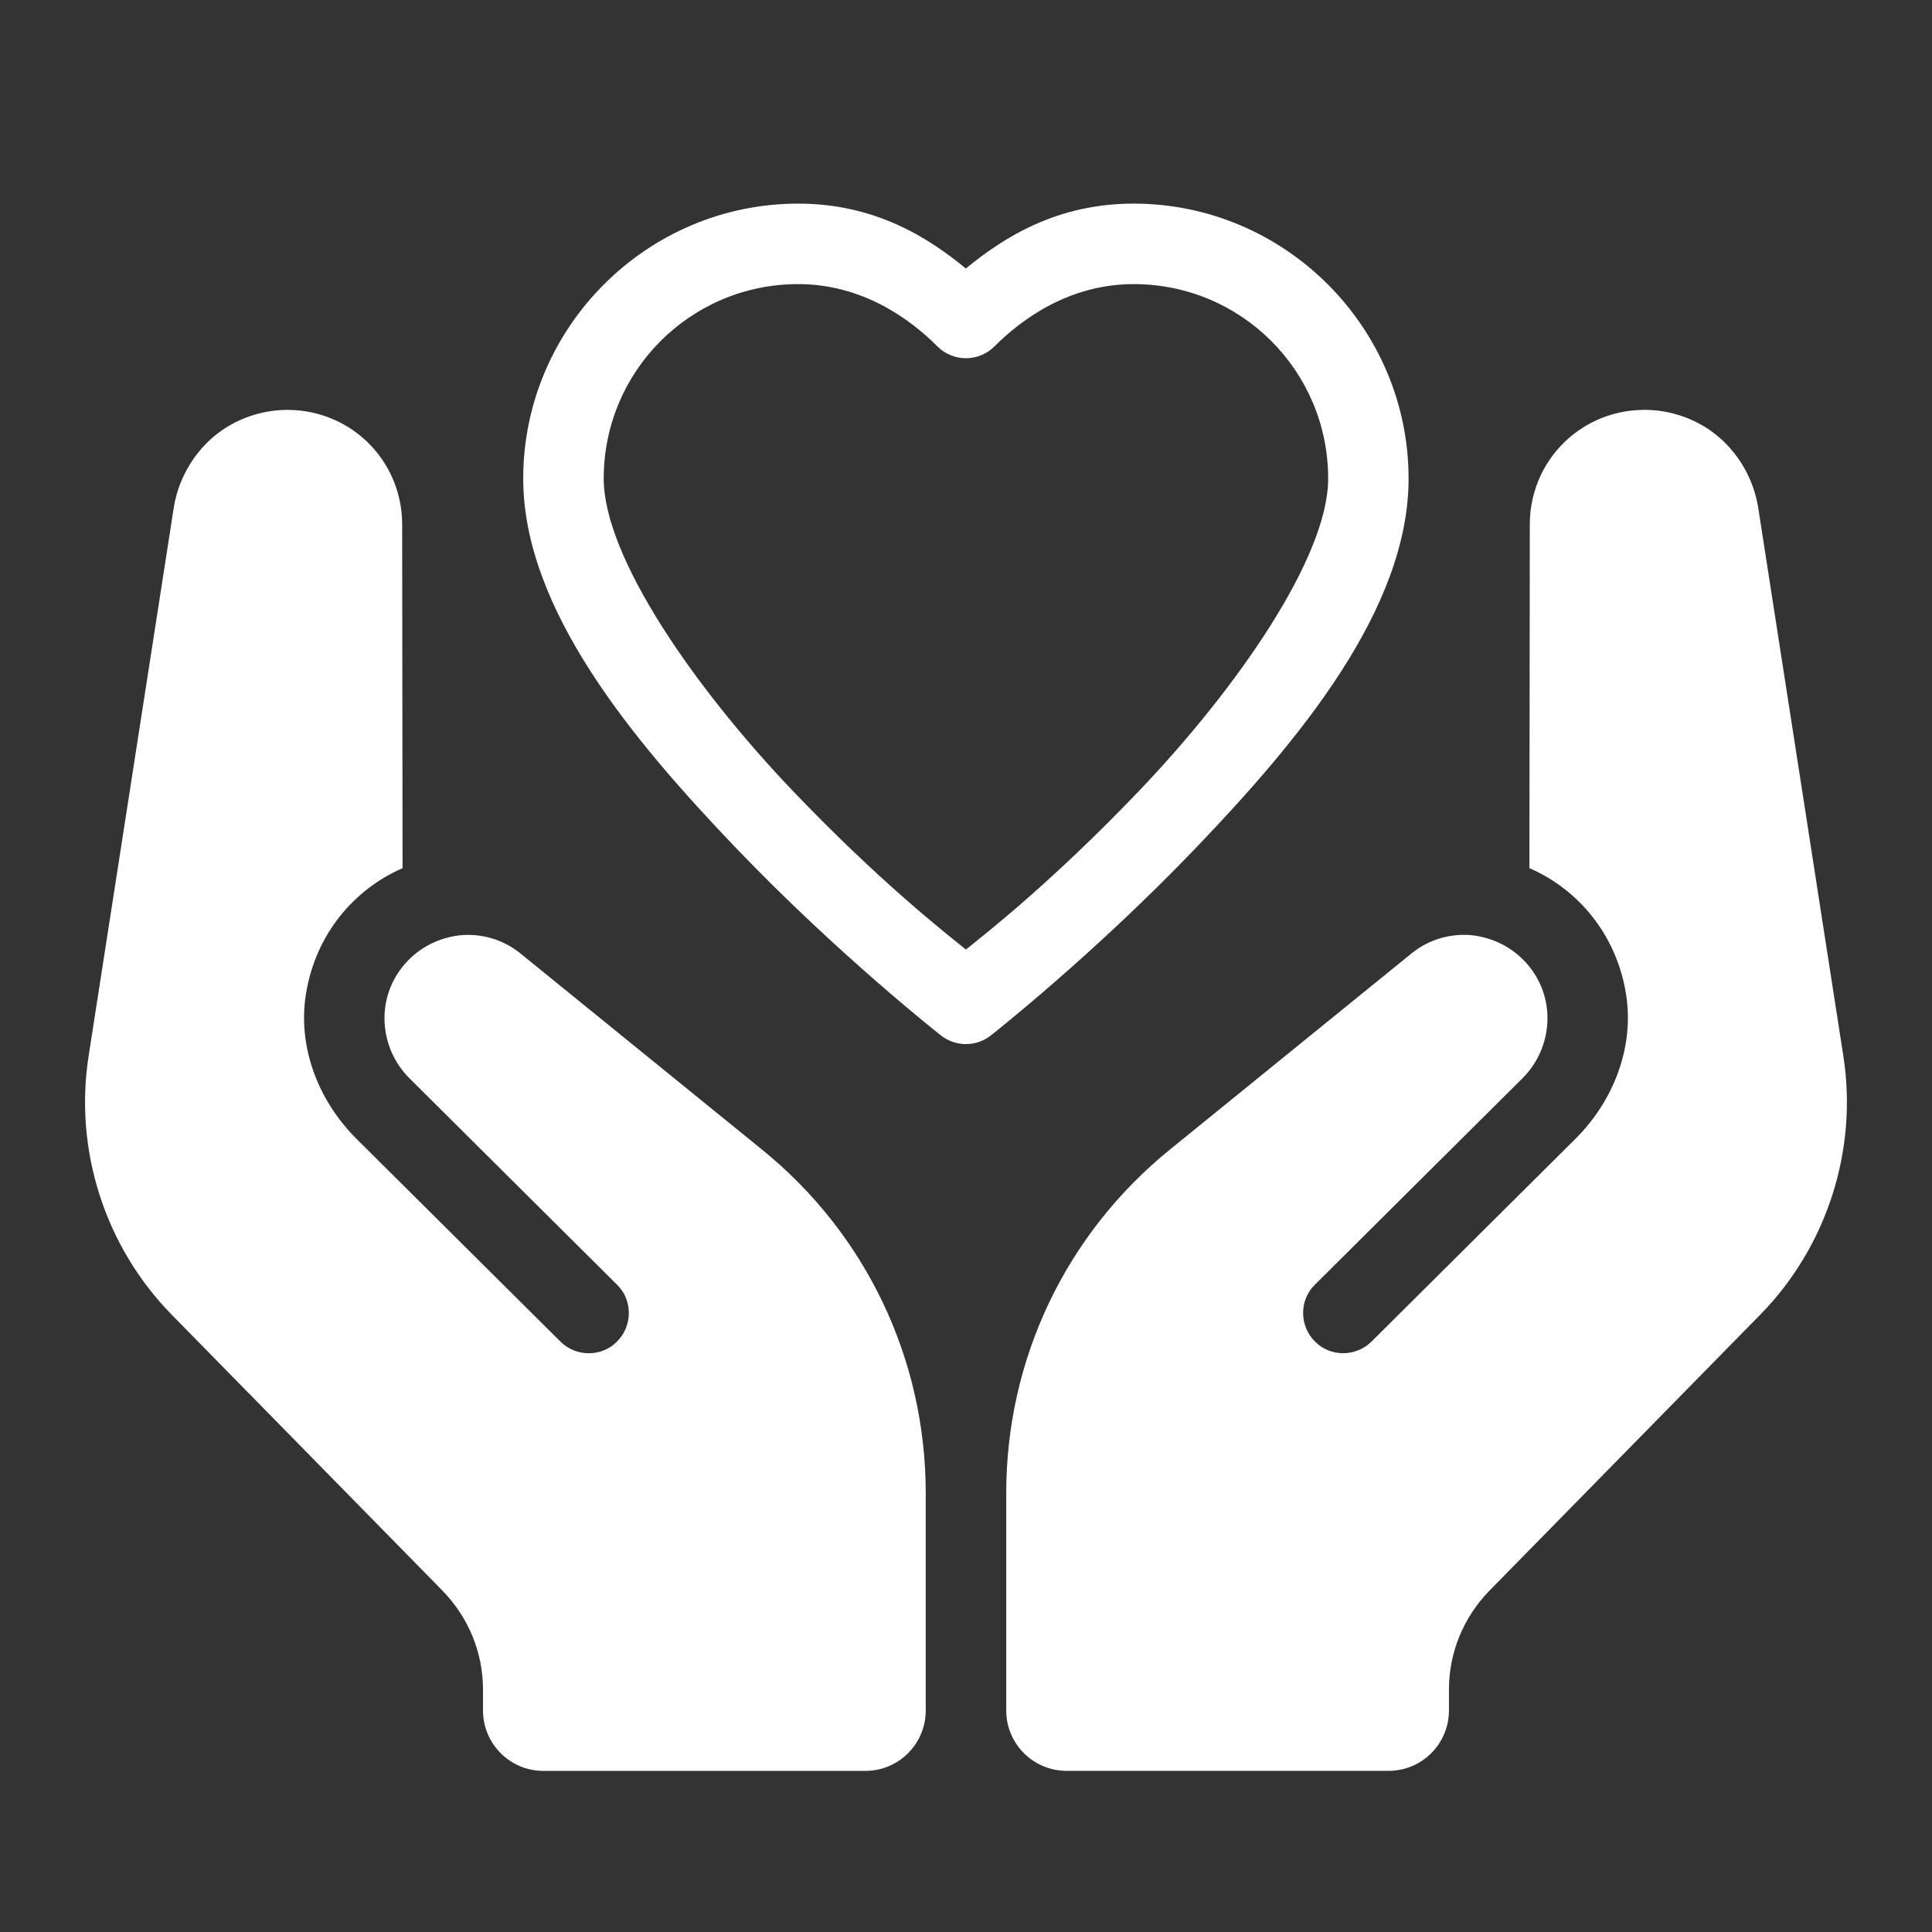 <svg version="1.1" xmlns="http://www.w3.org/2000/svg" xmlns:xlink="http://www.w3.org/1999/xlink" width="48px" height="48px" viewBox="0,0,256,256"><rect x="0" y="0" width="256" height="256" fill="#333333" stroke="none"/><g fill="#ffffff" fill-rule="nonzero" stroke="none" stroke-width="1" stroke-linecap="butt" stroke-linejoin="miter" stroke-miterlimit="10" stroke-dasharray="" stroke-dashoffset="0" font-family="none" font-weight="none" font-size="none" text-anchor="none" style="mix-blend-mode: normal"><g transform="scale(5.333,5.333)"><path d="M19.832,5.059c-3.758,0 -6.832,3.073 -6.832,6.832c0,3.242 2.72,6.496 5.277,9.168c2.557,2.672 5.105,4.67 5.105,4.67c0.362,0.284 0.872,0.284 1.234,0c0,0 2.548,-1.998 5.105,-4.67c2.557,-2.672 5.277,-5.926 5.277,-9.168c0,-3.759 -3.074,-6.832 -6.832,-6.832c-1.892,0 -3.213,0.826 -4.168,1.613c-0.955,-0.788 -2.276,-1.613 -4.168,-1.613zM19.832,7.059c1.605,0 2.788,0.875 3.461,1.549c0.391,0.39 1.024,0.39 1.414,0c0.673,-0.674 1.856,-1.549 3.461,-1.549c2.674,0 4.832,2.159 4.832,4.832c0,1.961 -2.28,5.233 -4.723,7.785c-2.135,2.231 -3.771,3.51 -4.277,3.916c-0.506,-0.406 -2.143,-1.685 -4.277,-3.916c-2.443,-2.552 -4.723,-5.824 -4.723,-7.785c0,-2.673 2.16,-4.832 4.832,-4.832zM7.178,10.184c-0.583,-0.006 -1.161,0.166 -1.648,0.496c-0.64,0.44 -1.079,1.14 -1.209,1.91l-2.121,13.66c-0.36,2.33 0.411,4.72 2.051,6.4l6.75,6.879c0.64,0.66 1,1.531 1,2.451v0.52c0,0.828 0.672,1.5 1.5,1.5h8c0.828,0 1.5,-0.672 1.5,-1.5v-5.4c0,-3.33 -1.48,-6.439 -4.07,-8.539l-6,-4.871c-0.43,-0.35 -0.979,-0.509 -1.529,-0.449c-0.55,0.07 -1.05,0.339 -1.4,0.779c-0.66,0.82 -0.58,2.01 0.16,2.76l5.17,5.141c0.39,0.38 0.39,1.02 0,1.41c-0.38,0.39 -1.02,0.39 -1.41,0l-5.062,-5.033c-0.946,-0.94 -1.468,-2.273 -1.26,-3.59c0.234,-1.489 1.197,-2.615 2.402,-3.137l-0.01,-8.541c0,-1.34 -0.92,-2.489 -2.23,-2.779c-0.193,-0.043 -0.388,-0.064 -0.582,-0.066zM40.822,10.184c-0.194,0.002 -0.39,0.024 -0.582,0.066c-1.31,0.29 -2.23,1.439 -2.23,2.779l-0.01,8.541c1.204,0.522 2.167,1.648 2.402,3.137c0.208,1.317 -0.314,2.65 -1.26,3.59l-5.062,5.033c-0.39,0.39 -1.03,0.39 -1.41,0c-0.39,-0.39 -0.39,-1.03 0,-1.41l5.17,-5.141c0.74,-0.75 0.82,-1.94 0.16,-2.76c-0.35,-0.44 -0.85,-0.709 -1.4,-0.779c-0.55,-0.06 -1.099,0.099 -1.529,0.449l-6,4.871c-2.59,2.1 -4.07,5.209 -4.07,8.539v5.4c0,0.828 0.672,1.5 1.5,1.5h8c0.828,0 1.5,-0.672 1.5,-1.5v-0.52c0,-0.92 0.36,-1.791 1,-2.451l6.75,-6.879c1.64,-1.68 2.411,-4.07 2.051,-6.4l-2.121,-13.66c-0.13,-0.77 -0.569,-1.47 -1.209,-1.91c-0.487,-0.33 -1.065,-0.502 -1.648,-0.496z"></path></g></g></svg>